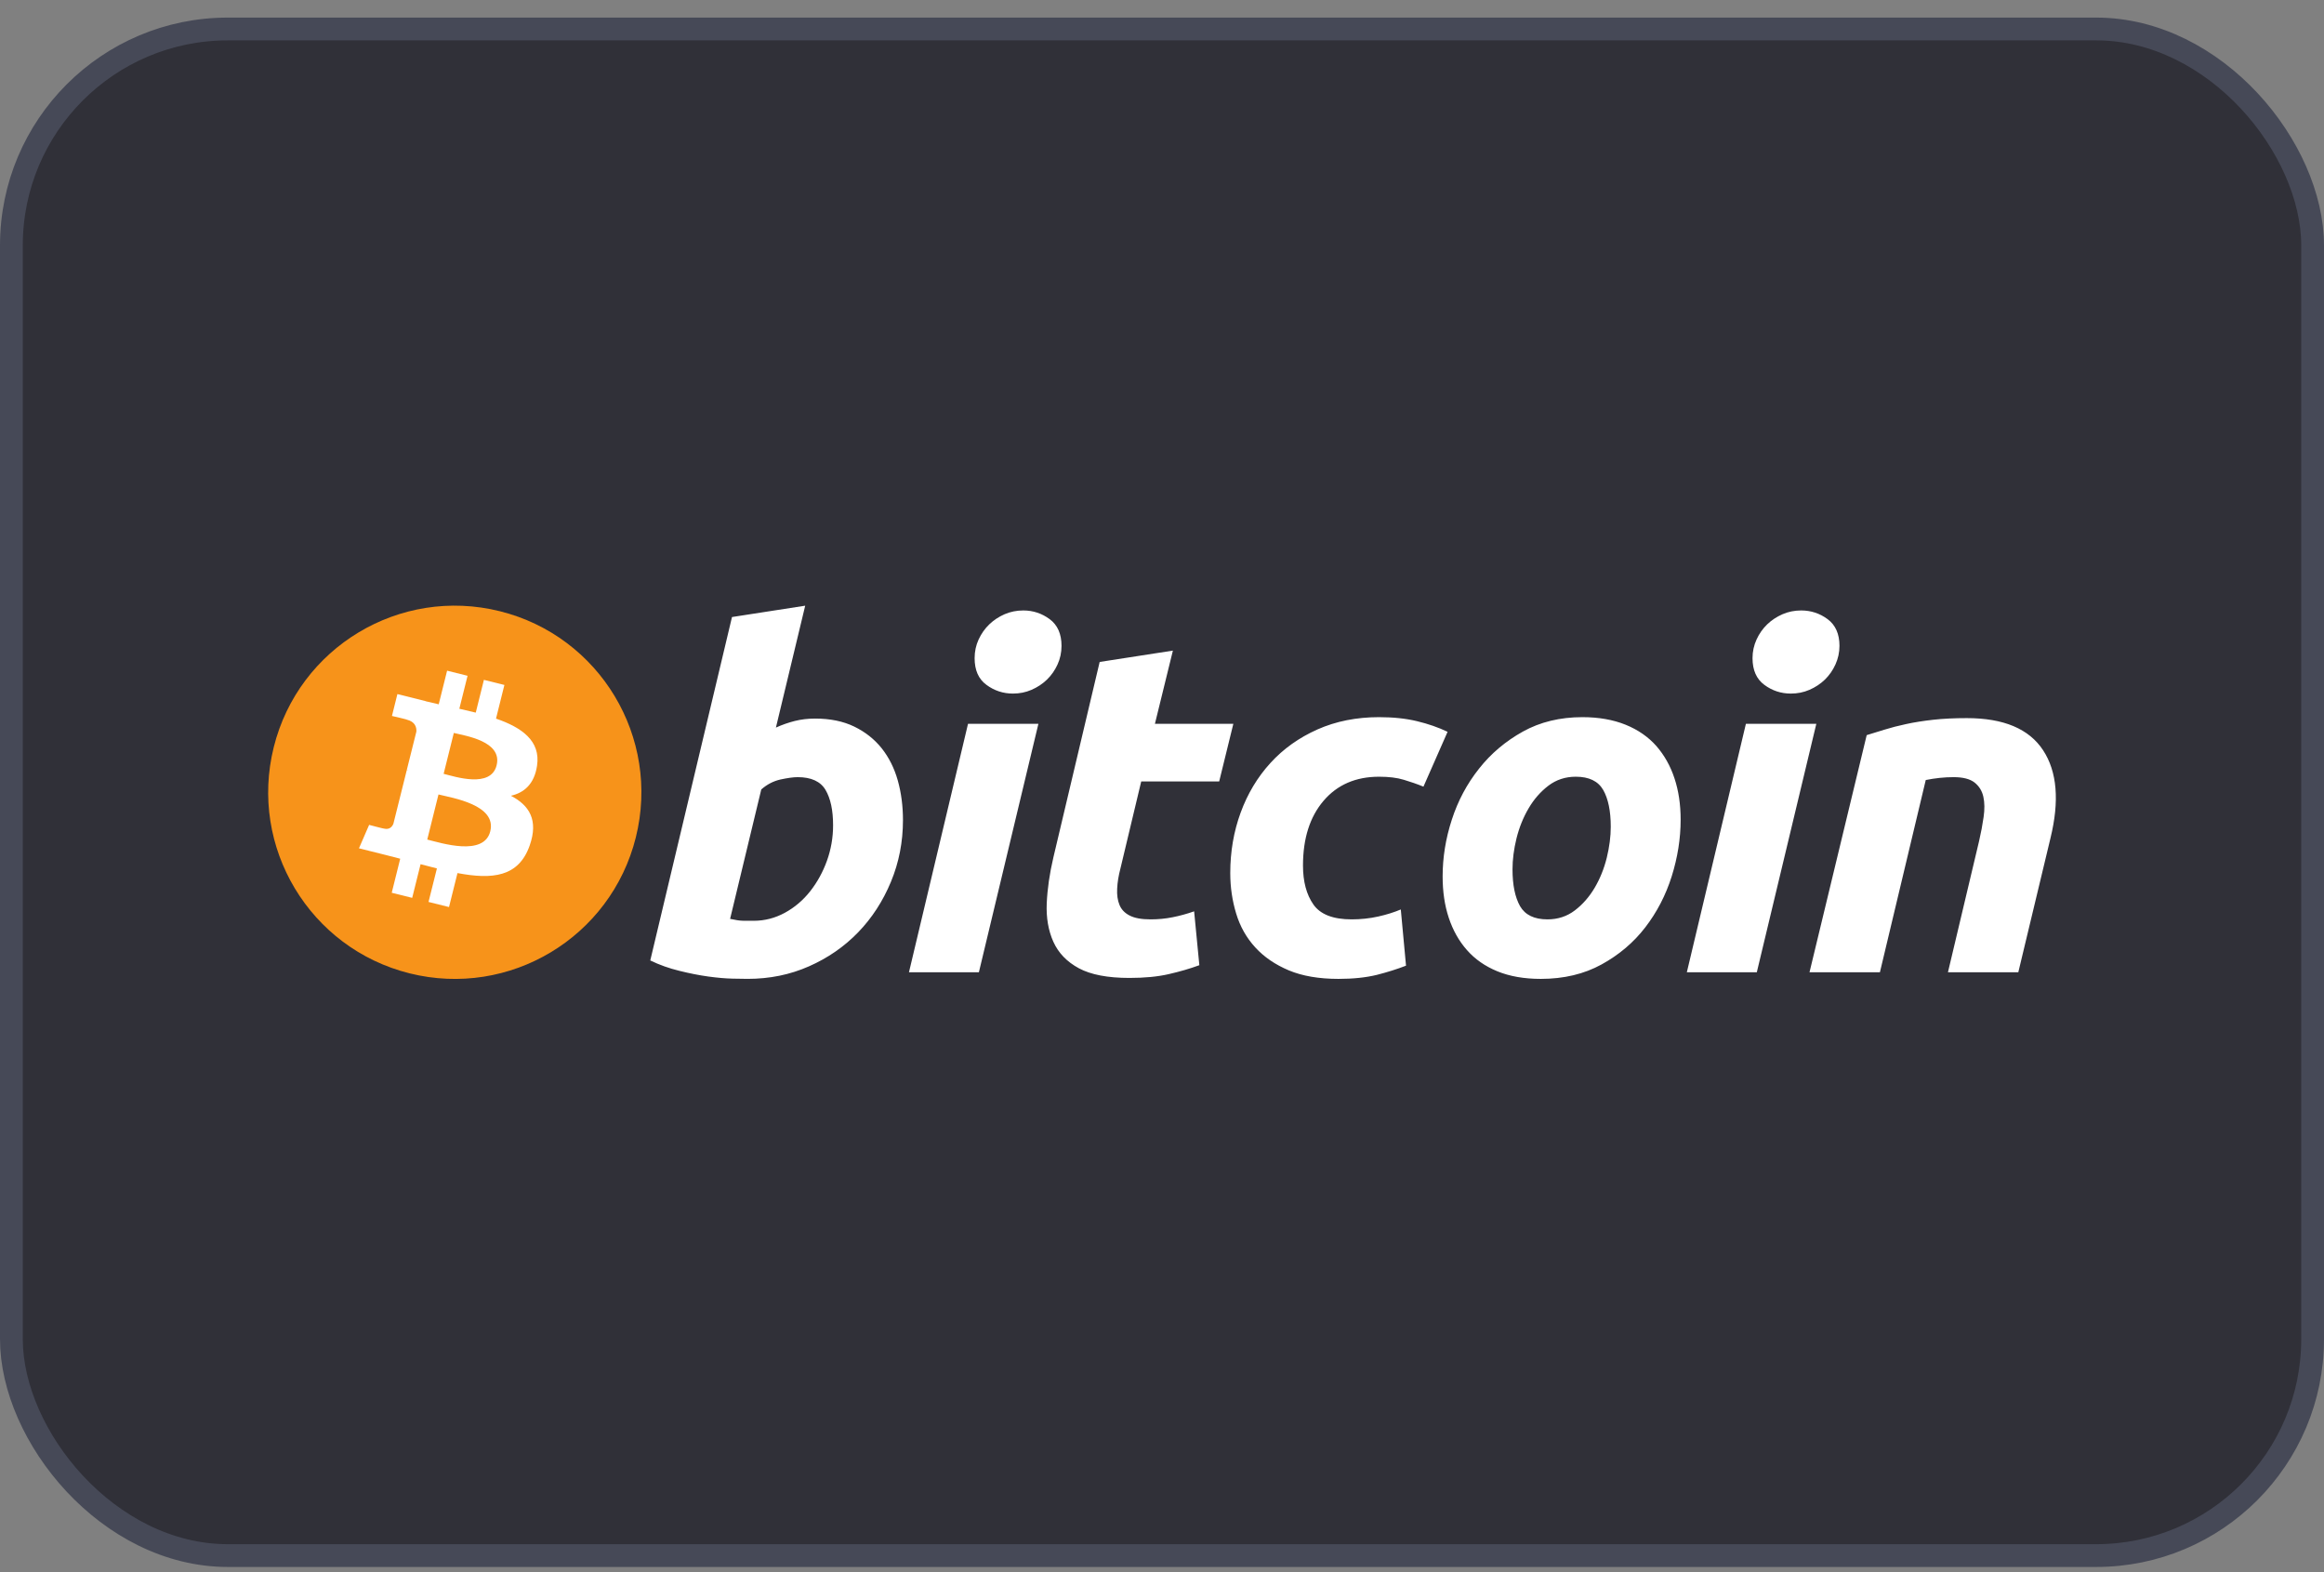 <svg width="102" height="69" viewBox="0 0 102 69" fill="none" xmlns="http://www.w3.org/2000/svg">
<rect x="0" y="0" width="102" height="69" fill="#808080" stroke="none"/>
<rect x="0.5" y="1.272" width="101" height="67" rx="9.5" fill="#303038"/>
<path d="M27.906 36.754C26.812 41.142 22.367 43.813 17.978 42.719C13.591 41.625 10.92 37.18 12.015 32.792C13.108 28.403 17.553 25.732 21.941 26.826C26.329 27.92 29 32.365 27.906 36.754Z" fill="#F7931A"/>
<path d="M23.571 33.606C23.734 32.516 22.904 31.93 21.77 31.539L22.138 30.062L21.239 29.838L20.881 31.276C20.644 31.217 20.402 31.161 20.16 31.106L20.521 29.659L19.623 29.435L19.255 30.911C19.059 30.867 18.867 30.823 18.681 30.776L18.682 30.772L17.442 30.462L17.203 31.422C17.203 31.422 17.87 31.575 17.856 31.585C18.22 31.675 18.286 31.916 18.275 32.107L17.855 33.789C17.881 33.796 17.913 33.805 17.949 33.819C17.919 33.812 17.887 33.804 17.854 33.796L17.266 36.152C17.222 36.263 17.109 36.429 16.854 36.366C16.863 36.379 16.201 36.203 16.201 36.203L15.755 37.231L16.924 37.523C17.142 37.578 17.355 37.635 17.565 37.688L17.193 39.182L18.091 39.406L18.459 37.928C18.705 37.995 18.943 38.056 19.176 38.114L18.808 39.585L19.707 39.809L20.079 38.318C21.612 38.608 22.764 38.491 23.249 37.105C23.64 35.989 23.23 35.345 22.424 34.925C23.011 34.79 23.453 34.404 23.571 33.606ZM21.518 36.485C21.24 37.601 19.361 36.998 18.752 36.847L19.245 34.868C19.854 35.02 21.808 35.321 21.518 36.485ZM21.796 33.59C21.542 34.605 19.978 34.089 19.471 33.962L19.918 32.168C20.426 32.294 22.06 32.53 21.796 33.59Z" fill="white"/>
<path d="M35.775 31.537C36.439 31.537 37.013 31.656 37.495 31.89C37.98 32.126 38.38 32.444 38.7 32.844C39.017 33.246 39.252 33.715 39.404 34.254C39.555 34.794 39.631 35.374 39.631 35.995C39.631 36.949 39.456 37.851 39.103 38.701C38.75 39.552 38.271 40.29 37.662 40.92C37.053 41.549 36.335 42.045 35.506 42.411C34.678 42.778 33.778 42.961 32.812 42.961C32.687 42.961 32.468 42.957 32.157 42.951C31.847 42.945 31.491 42.913 31.091 42.859C30.689 42.803 30.264 42.72 29.816 42.608C29.367 42.499 28.941 42.347 28.54 42.153L32.127 27.081L35.34 26.583L34.055 31.932C34.33 31.808 34.607 31.712 34.884 31.642C35.16 31.573 35.457 31.537 35.775 31.537ZM33.08 40.412C33.564 40.412 34.02 40.293 34.448 40.06C34.877 39.826 35.248 39.51 35.559 39.116C35.869 38.721 36.115 38.276 36.294 37.779C36.473 37.281 36.564 36.762 36.564 36.222C36.564 35.559 36.453 35.042 36.232 34.668C36.011 34.295 35.602 34.108 35.009 34.108C34.814 34.108 34.564 34.145 34.253 34.211C33.941 34.282 33.662 34.428 33.412 34.648L32.044 40.328C32.127 40.342 32.2 40.356 32.262 40.369C32.323 40.383 32.39 40.393 32.457 40.4C32.528 40.408 32.609 40.412 32.708 40.412C32.806 40.412 32.928 40.412 33.08 40.412ZM42.963 42.672H39.894L42.486 31.768H45.575L42.963 42.672ZM44.456 30.44C44.028 30.44 43.639 30.312 43.295 30.057C42.947 29.803 42.776 29.412 42.776 28.885C42.776 28.595 42.834 28.323 42.951 28.067C43.07 27.811 43.224 27.591 43.419 27.403C43.612 27.217 43.837 27.069 44.092 26.957C44.348 26.847 44.621 26.792 44.912 26.792C45.34 26.792 45.726 26.919 46.072 27.175C46.417 27.432 46.59 27.823 46.59 28.346C46.59 28.637 46.531 28.91 46.414 29.166C46.297 29.422 46.142 29.642 45.948 29.83C45.755 30.016 45.529 30.164 45.274 30.275C45.018 30.387 44.746 30.44 44.456 30.44ZM48.264 29.052L51.478 28.554L50.689 31.768H54.131L53.51 34.296H50.088L49.177 38.111C49.093 38.428 49.045 38.725 49.032 39.001C49.017 39.279 49.052 39.517 49.135 39.717C49.217 39.918 49.366 40.073 49.581 40.182C49.795 40.294 50.101 40.35 50.503 40.35C50.834 40.35 51.157 40.319 51.468 40.256C51.778 40.195 52.092 40.109 52.41 39.997L52.639 42.361C52.224 42.514 51.776 42.644 51.292 42.754C50.807 42.866 50.233 42.92 49.57 42.92C48.617 42.92 47.878 42.778 47.352 42.496C46.826 42.212 46.454 41.825 46.232 41.334C46.012 40.844 45.914 40.281 45.941 39.645C45.97 39.008 46.066 38.339 46.232 37.634L48.264 29.052ZM53.996 38.318C53.996 37.379 54.148 36.493 54.452 35.664C54.755 34.834 55.192 34.108 55.759 33.486C56.324 32.866 57.012 32.375 57.823 32.014C58.629 31.656 59.532 31.475 60.527 31.475C61.15 31.475 61.706 31.534 62.195 31.652C62.687 31.771 63.132 31.925 63.534 32.118L62.475 34.525C62.199 34.412 61.912 34.313 61.615 34.224C61.318 34.133 60.956 34.089 60.527 34.089C59.503 34.089 58.693 34.441 58.091 35.145C57.49 35.849 57.188 36.797 57.188 37.986C57.188 38.691 57.34 39.261 57.645 39.697C57.949 40.133 58.51 40.35 59.324 40.35C59.726 40.35 60.114 40.308 60.485 40.226C60.859 40.143 61.19 40.038 61.481 39.915L61.71 42.382C61.322 42.532 60.894 42.668 60.425 42.787C59.954 42.902 59.394 42.962 58.745 42.962C57.887 42.962 57.161 42.836 56.568 42.589C55.974 42.339 55.483 42.005 55.097 41.584C54.708 41.161 54.429 40.667 54.257 40.1C54.084 39.534 53.996 38.939 53.996 38.318ZM67.627 42.962C66.895 42.962 66.259 42.85 65.719 42.629C65.181 42.408 64.735 42.098 64.383 41.696C64.03 41.297 63.766 40.823 63.585 40.277C63.404 39.731 63.317 39.127 63.317 38.464C63.317 37.634 63.45 36.803 63.72 35.975C63.988 35.145 64.386 34.4 64.913 33.737C65.435 33.073 66.08 32.53 66.84 32.107C67.598 31.687 68.47 31.475 69.45 31.475C70.169 31.475 70.802 31.587 71.349 31.808C71.894 32.029 72.342 32.341 72.697 32.741C73.047 33.143 73.314 33.615 73.493 34.161C73.674 34.706 73.763 35.312 73.763 35.975C73.763 36.803 73.631 37.633 73.37 38.464C73.109 39.291 72.721 40.038 72.209 40.703C71.698 41.365 71.059 41.908 70.291 42.329C69.525 42.75 68.636 42.962 67.627 42.962ZM69.161 34.089C68.706 34.089 68.304 34.221 67.96 34.482C67.614 34.746 67.324 35.077 67.09 35.477C66.853 35.879 66.678 36.318 66.559 36.794C66.442 37.272 66.384 37.723 66.384 38.151C66.384 38.843 66.496 39.382 66.715 39.77C66.938 40.156 67.337 40.35 67.918 40.35C68.374 40.35 68.775 40.219 69.121 39.955C69.464 39.693 69.755 39.361 69.991 38.961C70.226 38.561 70.403 38.121 70.521 37.644C70.637 37.168 70.696 36.714 70.696 36.286C70.696 35.596 70.585 35.056 70.364 34.669C70.142 34.283 69.741 34.089 69.161 34.089ZM77.106 42.672H74.035L76.627 31.768H79.718L77.106 42.672ZM78.597 30.44C78.169 30.44 77.781 30.312 77.437 30.057C77.092 29.803 76.918 29.412 76.918 28.885C76.918 28.595 76.978 28.323 77.095 28.067C77.212 27.811 77.368 27.591 77.561 27.403C77.754 27.217 77.981 27.069 78.235 26.957C78.49 26.847 78.763 26.792 79.053 26.792C79.482 26.792 79.87 26.919 80.215 27.175C80.56 27.432 80.734 27.823 80.734 28.346C80.734 28.637 80.672 28.91 80.556 29.166C80.44 29.422 80.284 29.642 80.091 29.83C79.897 30.016 79.673 30.164 79.418 30.275C79.161 30.387 78.889 30.44 78.597 30.44ZM81.929 32.264C82.162 32.196 82.422 32.114 82.705 32.025C82.989 31.936 83.306 31.853 83.66 31.778C84.011 31.701 84.406 31.639 84.841 31.59C85.276 31.541 85.772 31.517 86.322 31.517C87.941 31.517 89.056 31.988 89.672 32.928C90.288 33.868 90.394 35.154 89.995 36.784L88.583 42.672H85.495L86.863 36.908C86.946 36.548 87.012 36.2 87.06 35.86C87.109 35.523 87.106 35.226 87.049 34.969C86.994 34.715 86.866 34.507 86.666 34.346C86.464 34.188 86.158 34.108 85.743 34.108C85.343 34.108 84.936 34.151 84.521 34.234L82.509 42.671H79.419L81.929 32.264Z" fill="white"/>
<rect x="0.5" y="1.272" width="101" height="67" rx="9.5" stroke="#464957"/>
</svg>
